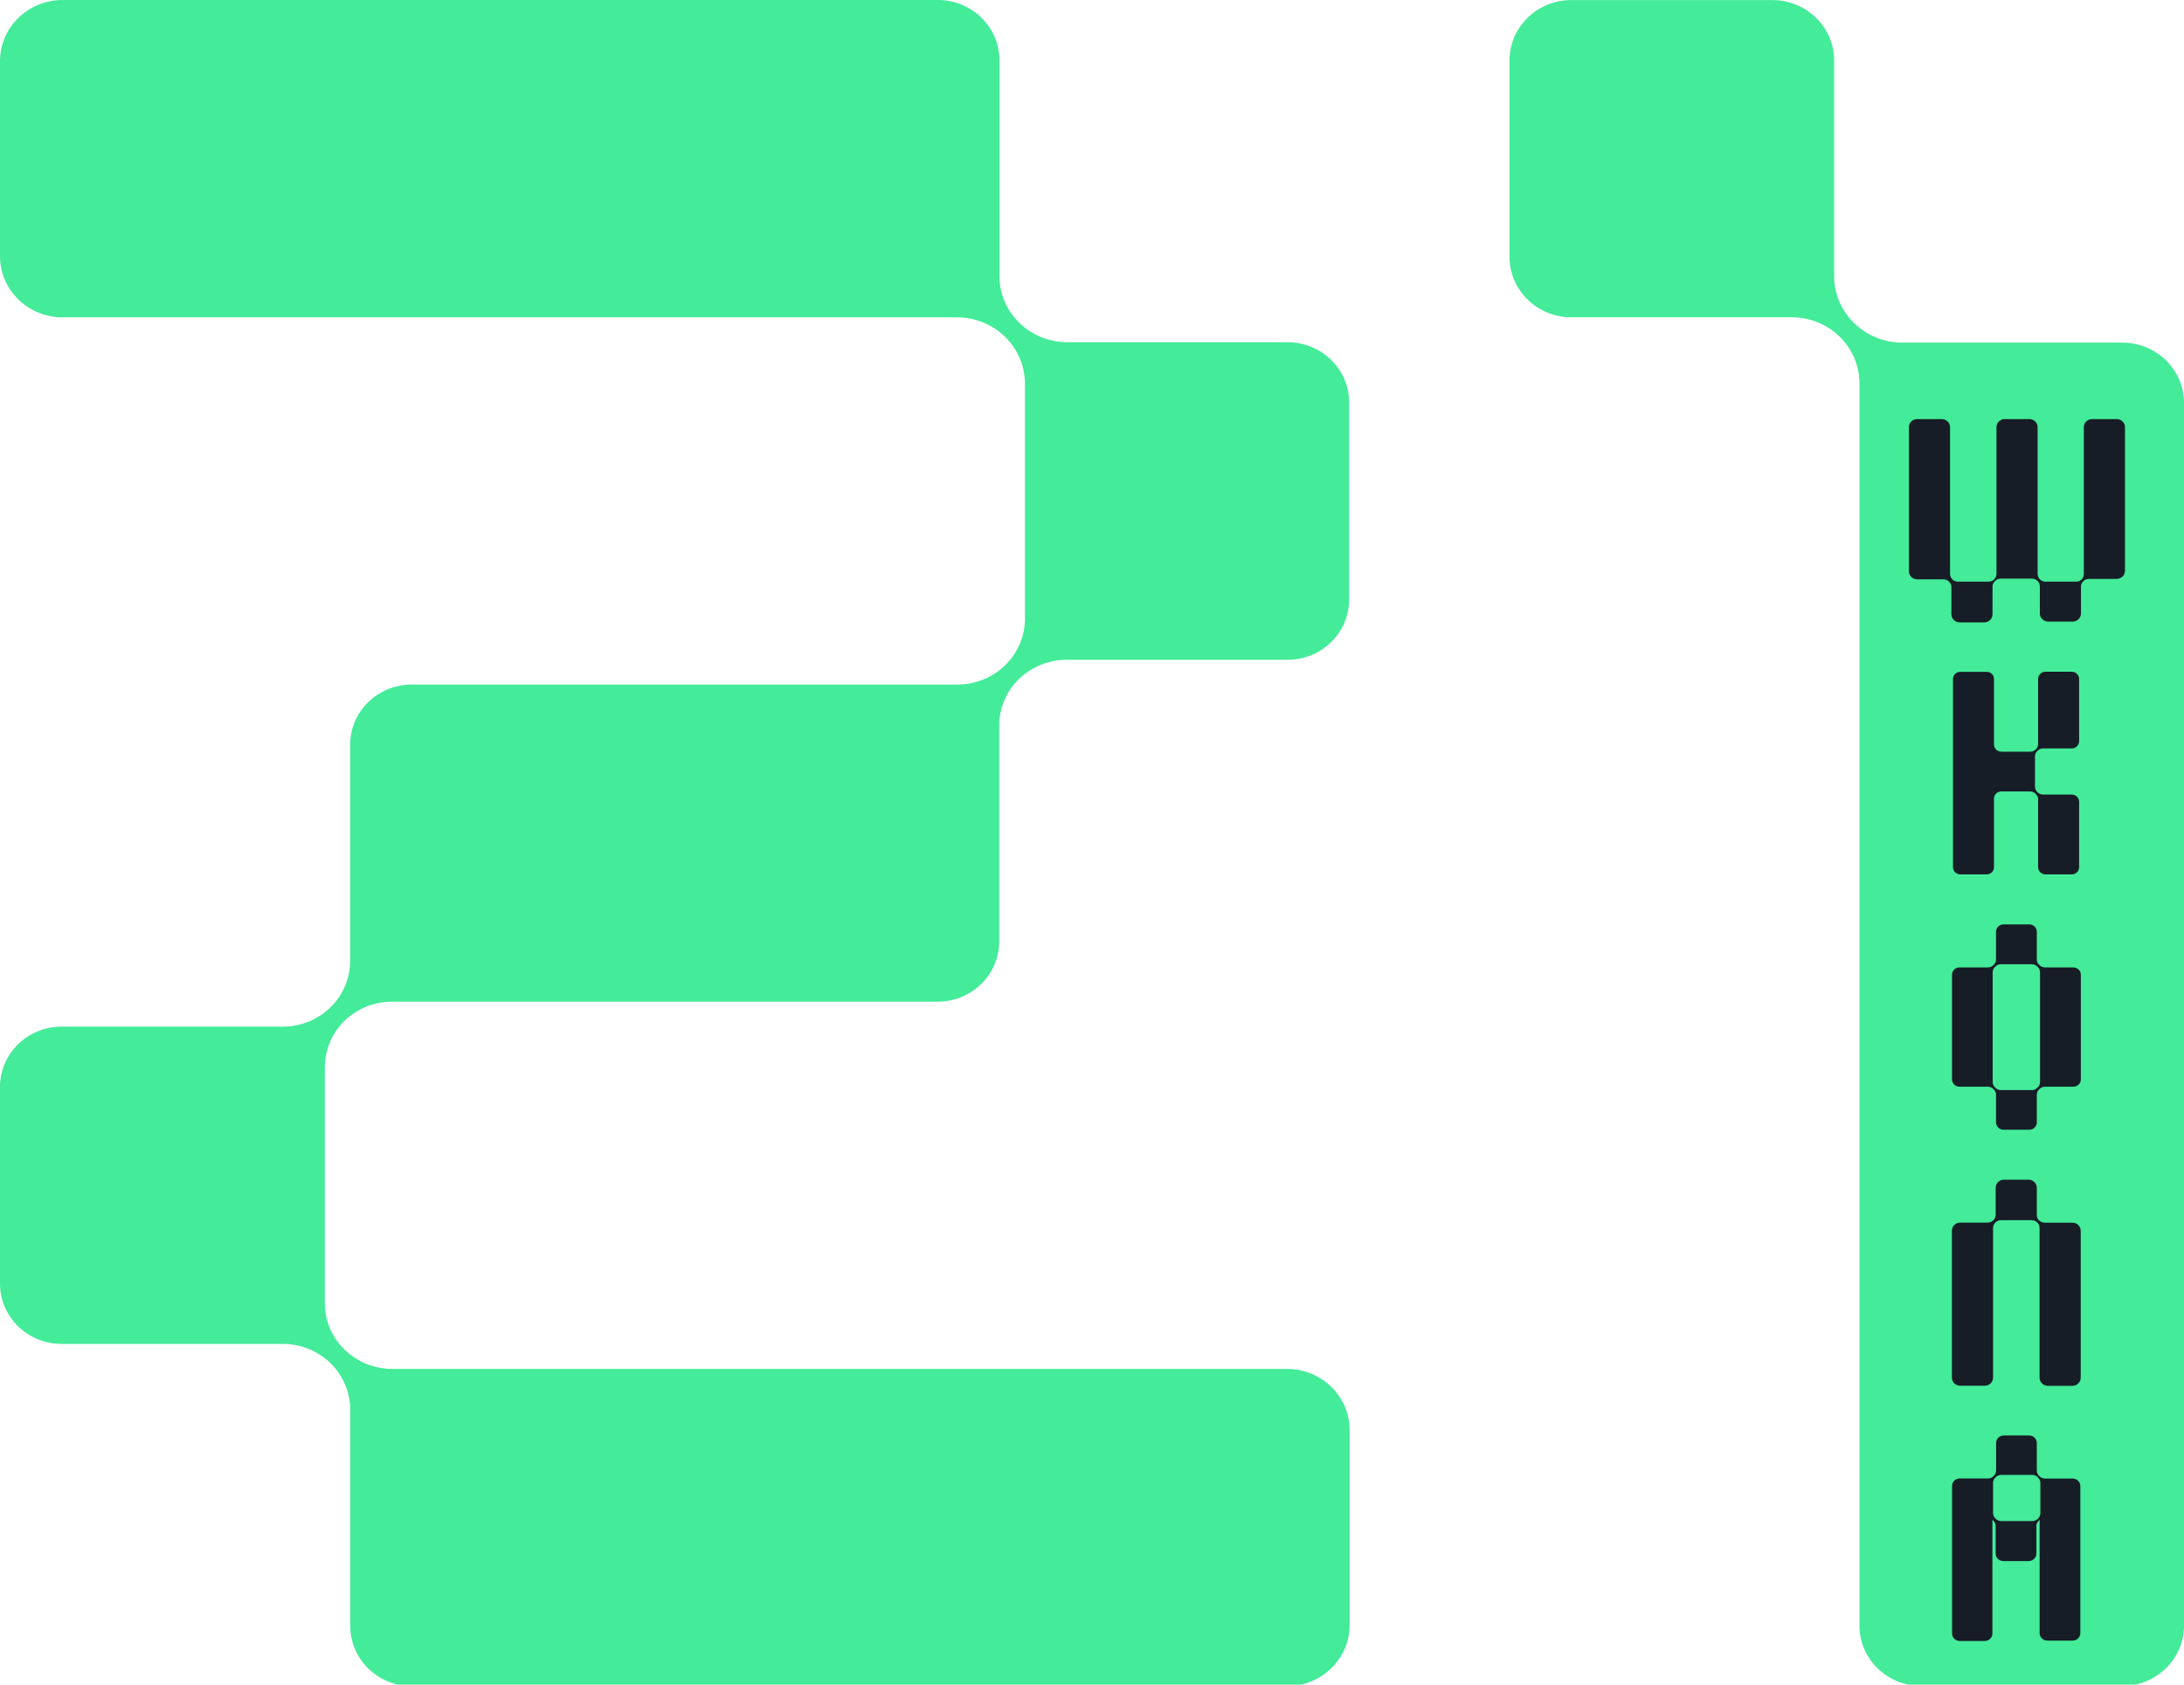 <svg width="70" height="54" viewBox="0 0 70 54" fill="none" xmlns="http://www.w3.org/2000/svg">
<g clip-path="url(#clip0_0_3)">
<path d="M59.421 10.35C59.012 9.951 58.784 9.41 58.786 8.847V1.939C58.786 0.869 57.899 0.002 56.805 0.002H50.363C49.268 0.002 48.382 0.869 48.382 1.939V8.233C48.382 9.303 49.268 10.17 50.363 10.17H57.426C58.002 10.17 58.555 10.393 58.963 10.79C59.372 11.189 59.6 11.73 59.598 12.293V52.108C59.598 53.177 60.485 54.044 61.579 54.044H68.019C69.113 54.044 70 53.177 70 52.108V12.918C70 11.848 69.113 10.982 68.019 10.982H60.958C60.38 10.979 59.827 10.751 59.421 10.35Z" fill="#44EB99"/>
<path d="M11.037 32.726C11.445 32.329 11.996 32.106 12.572 32.108H30.051C31.141 32.108 32.025 31.244 32.025 30.179V23.257C32.025 22.698 32.254 22.162 32.657 21.767C33.066 21.37 33.616 21.149 34.193 21.149H41.267C42.357 21.149 43.241 20.285 43.241 19.22V12.9C43.241 11.835 42.357 10.97 41.267 10.97H34.207C33.007 10.968 32.034 10.019 32.032 8.845V1.929C32.032 0.864 31.148 0 30.058 0H2.007C0.898 0 0 0.878 0 1.961V8.211C0 9.294 0.898 10.172 2.007 10.172H30.672C31.876 10.172 32.851 11.125 32.851 12.302V19.826C32.851 20.387 32.622 20.928 32.216 21.325C31.81 21.722 31.257 21.943 30.683 21.943H13.197C12.108 21.943 11.223 22.807 11.223 23.872V30.794C11.223 31.355 10.997 31.894 10.591 32.291C10.185 32.687 9.634 32.909 9.06 32.909H1.974C0.884 32.909 0 33.773 0 34.838V41.149C0 42.214 0.884 43.078 1.974 43.078H9.063C9.637 43.078 10.187 43.3 10.593 43.696C10.999 44.093 11.226 44.632 11.226 45.193V52.119C11.226 53.184 12.11 54.049 13.2 54.049H41.251C42.359 54.049 43.258 53.171 43.258 52.087V45.843C43.258 44.759 42.359 43.881 41.251 43.881H12.579C12.003 43.881 11.452 43.66 11.044 43.263C10.638 42.868 10.411 42.333 10.411 41.774V34.234C10.407 33.666 10.631 33.125 11.037 32.726Z" fill="#44EB99"/>
<path d="M66.722 18.572C66.675 18.618 66.612 18.643 66.544 18.645H65.56C65.494 18.643 65.431 18.618 65.382 18.572C65.336 18.526 65.31 18.465 65.308 18.399V13.691C65.308 13.55 65.189 13.434 65.044 13.434H64.253C64.108 13.434 63.989 13.55 63.989 13.691V18.399C63.987 18.462 63.961 18.524 63.915 18.572C63.868 18.618 63.805 18.643 63.737 18.645H62.753C62.687 18.643 62.624 18.618 62.575 18.572C62.529 18.524 62.503 18.462 62.501 18.396V13.691C62.501 13.55 62.382 13.434 62.237 13.434H61.446C61.301 13.434 61.182 13.55 61.182 13.691V18.312C61.182 18.453 61.301 18.57 61.446 18.57H62.293C62.358 18.572 62.421 18.597 62.47 18.643C62.517 18.691 62.543 18.752 62.545 18.818V19.692C62.545 19.833 62.664 19.95 62.809 19.95H63.6C63.744 19.95 63.863 19.833 63.863 19.692V18.805C63.863 18.738 63.891 18.677 63.938 18.629C63.989 18.574 64.064 18.545 64.141 18.547H65.126C65.193 18.547 65.256 18.574 65.305 18.62C65.352 18.665 65.378 18.727 65.38 18.793V19.667C65.38 19.808 65.499 19.924 65.644 19.924H66.435C66.579 19.924 66.698 19.808 66.698 19.667V18.805C66.698 18.738 66.726 18.677 66.773 18.629C66.82 18.583 66.883 18.558 66.95 18.556H67.844C67.989 18.556 68.108 18.44 68.108 18.298V13.691C68.108 13.55 67.989 13.434 67.844 13.434H67.053C66.908 13.434 66.789 13.55 66.789 13.691V18.399C66.789 18.462 66.766 18.524 66.722 18.572Z" fill="#161D27"/>
<path d="M65.282 30.756V29.866C65.282 29.736 65.175 29.631 65.042 29.631H64.216C64.083 29.631 63.975 29.736 63.975 29.866V30.756C63.975 30.819 63.95 30.879 63.903 30.922L63.884 30.94C63.84 30.986 63.777 31.011 63.714 31.011H62.804C62.671 31.011 62.564 31.116 62.564 31.246V34.599C62.564 34.728 62.671 34.834 62.804 34.834H63.714C63.779 34.834 63.84 34.858 63.884 34.904L63.903 34.922C63.95 34.966 63.975 35.027 63.975 35.089V35.978C63.975 36.108 64.083 36.213 64.216 36.213H65.042C65.175 36.213 65.282 36.108 65.282 35.978V35.089C65.282 35.025 65.308 34.966 65.354 34.922L65.373 34.904C65.417 34.858 65.48 34.834 65.543 34.834H66.453C66.586 34.834 66.694 34.728 66.694 34.599V31.246C66.694 31.116 66.586 31.011 66.453 31.011H65.543C65.478 31.011 65.417 30.986 65.373 30.94L65.354 30.922C65.305 30.879 65.28 30.817 65.282 30.756ZM65.312 34.854L65.294 34.872C65.249 34.918 65.186 34.943 65.123 34.943H64.129C64.064 34.943 64.003 34.918 63.959 34.872L63.94 34.854C63.894 34.811 63.868 34.749 63.868 34.688V31.164C63.868 31.1 63.894 31.041 63.94 30.997L63.959 30.979C64.003 30.933 64.066 30.908 64.129 30.908H65.123C65.189 30.908 65.249 30.933 65.294 30.979L65.312 30.997C65.359 31.041 65.385 31.102 65.385 31.164V34.688C65.385 34.749 65.359 34.811 65.312 34.854Z" fill="#161D27"/>
<path d="M65.266 24.005L65.242 24.027C65.198 24.071 65.137 24.094 65.077 24.094H64.146C64.015 24.094 63.91 23.991 63.91 23.863V21.765C63.91 21.637 63.805 21.535 63.674 21.535H62.832C62.701 21.535 62.596 21.637 62.596 21.765V27.797C62.596 27.925 62.701 28.028 62.832 28.028H63.674C63.805 28.028 63.91 27.925 63.91 27.797V25.599C63.91 25.471 64.015 25.369 64.146 25.369H65.067C65.13 25.369 65.189 25.394 65.233 25.435L65.256 25.457C65.301 25.501 65.324 25.56 65.324 25.619V27.797C65.324 27.925 65.429 28.028 65.56 28.028H66.402C66.533 28.028 66.638 27.925 66.638 27.797V25.699C66.638 25.572 66.533 25.469 66.402 25.469H65.48C65.417 25.469 65.359 25.444 65.315 25.403L65.291 25.38C65.247 25.337 65.224 25.277 65.224 25.218V24.242C65.224 24.18 65.249 24.123 65.291 24.08L65.315 24.057C65.359 24.014 65.42 23.991 65.48 23.991H66.402C66.533 23.991 66.638 23.888 66.638 23.761V21.763C66.638 21.635 66.533 21.532 66.402 21.532H65.56C65.429 21.532 65.324 21.635 65.324 21.763V23.84C65.326 23.902 65.305 23.959 65.266 24.005Z" fill="#161D27"/>
<path d="M65.282 38.941V38.072C65.282 37.931 65.163 37.814 65.018 37.814H64.227C64.083 37.814 63.964 37.931 63.964 38.072V38.941C63.964 39.007 63.936 39.069 63.889 39.117C63.84 39.162 63.777 39.187 63.709 39.19H62.825C62.68 39.19 62.561 39.306 62.561 39.447V44.162C62.561 44.303 62.68 44.419 62.825 44.419H63.616C63.761 44.419 63.88 44.303 63.88 44.162V39.361C63.88 39.295 63.908 39.233 63.954 39.185C64.003 39.139 64.066 39.114 64.134 39.112H65.116C65.184 39.112 65.247 39.139 65.296 39.185C65.343 39.233 65.368 39.295 65.371 39.361V44.164C65.371 44.305 65.49 44.422 65.634 44.422H66.425C66.57 44.422 66.689 44.305 66.689 44.164V39.45C66.689 39.308 66.57 39.192 66.425 39.192H65.534C65.466 39.192 65.403 39.165 65.354 39.119C65.305 39.071 65.28 39.007 65.282 38.941Z" fill="#161D27"/>
<path d="M65.368 47.321L65.354 47.307C65.308 47.261 65.282 47.2 65.282 47.136V46.253C65.282 46.121 65.172 46.014 65.037 46.014H64.223C64.087 46.014 63.978 46.121 63.978 46.253V47.136C63.978 47.2 63.952 47.261 63.905 47.307L63.891 47.321C63.845 47.366 63.782 47.391 63.716 47.391H62.811C62.676 47.391 62.566 47.498 62.566 47.631V52.361C62.566 52.493 62.676 52.6 62.811 52.6H63.614C63.749 52.6 63.859 52.493 63.859 52.361V49.946V48.714L63.891 48.746C63.938 48.792 63.964 48.853 63.964 48.917V49.8C63.964 49.932 64.073 50.039 64.209 50.039H65.023C65.158 50.039 65.268 49.932 65.268 49.8V48.919C65.268 48.855 65.294 48.794 65.34 48.748L65.373 48.716V52.349C65.373 52.482 65.483 52.589 65.618 52.589H66.432C66.568 52.589 66.677 52.482 66.677 52.349V47.633C66.677 47.501 66.568 47.394 66.432 47.394H65.541C65.476 47.394 65.413 47.366 65.368 47.321ZM65.312 48.687C65.266 48.732 65.203 48.757 65.137 48.757H64.143C64.078 48.757 64.015 48.732 63.968 48.687L63.952 48.671C63.905 48.625 63.88 48.563 63.88 48.5V47.535C63.88 47.471 63.905 47.409 63.952 47.364L63.968 47.348C64.015 47.302 64.078 47.277 64.143 47.277H65.133C65.198 47.277 65.261 47.302 65.308 47.348L65.324 47.364C65.371 47.409 65.396 47.471 65.396 47.535V48.504C65.394 48.575 65.366 48.641 65.312 48.687Z" fill="#161D27"/>
</g>
<defs>
<clipPath id="clip0_0_3">
<rect width="70" height="70" fill="white"/>
</clipPath>
</defs>
</svg>
